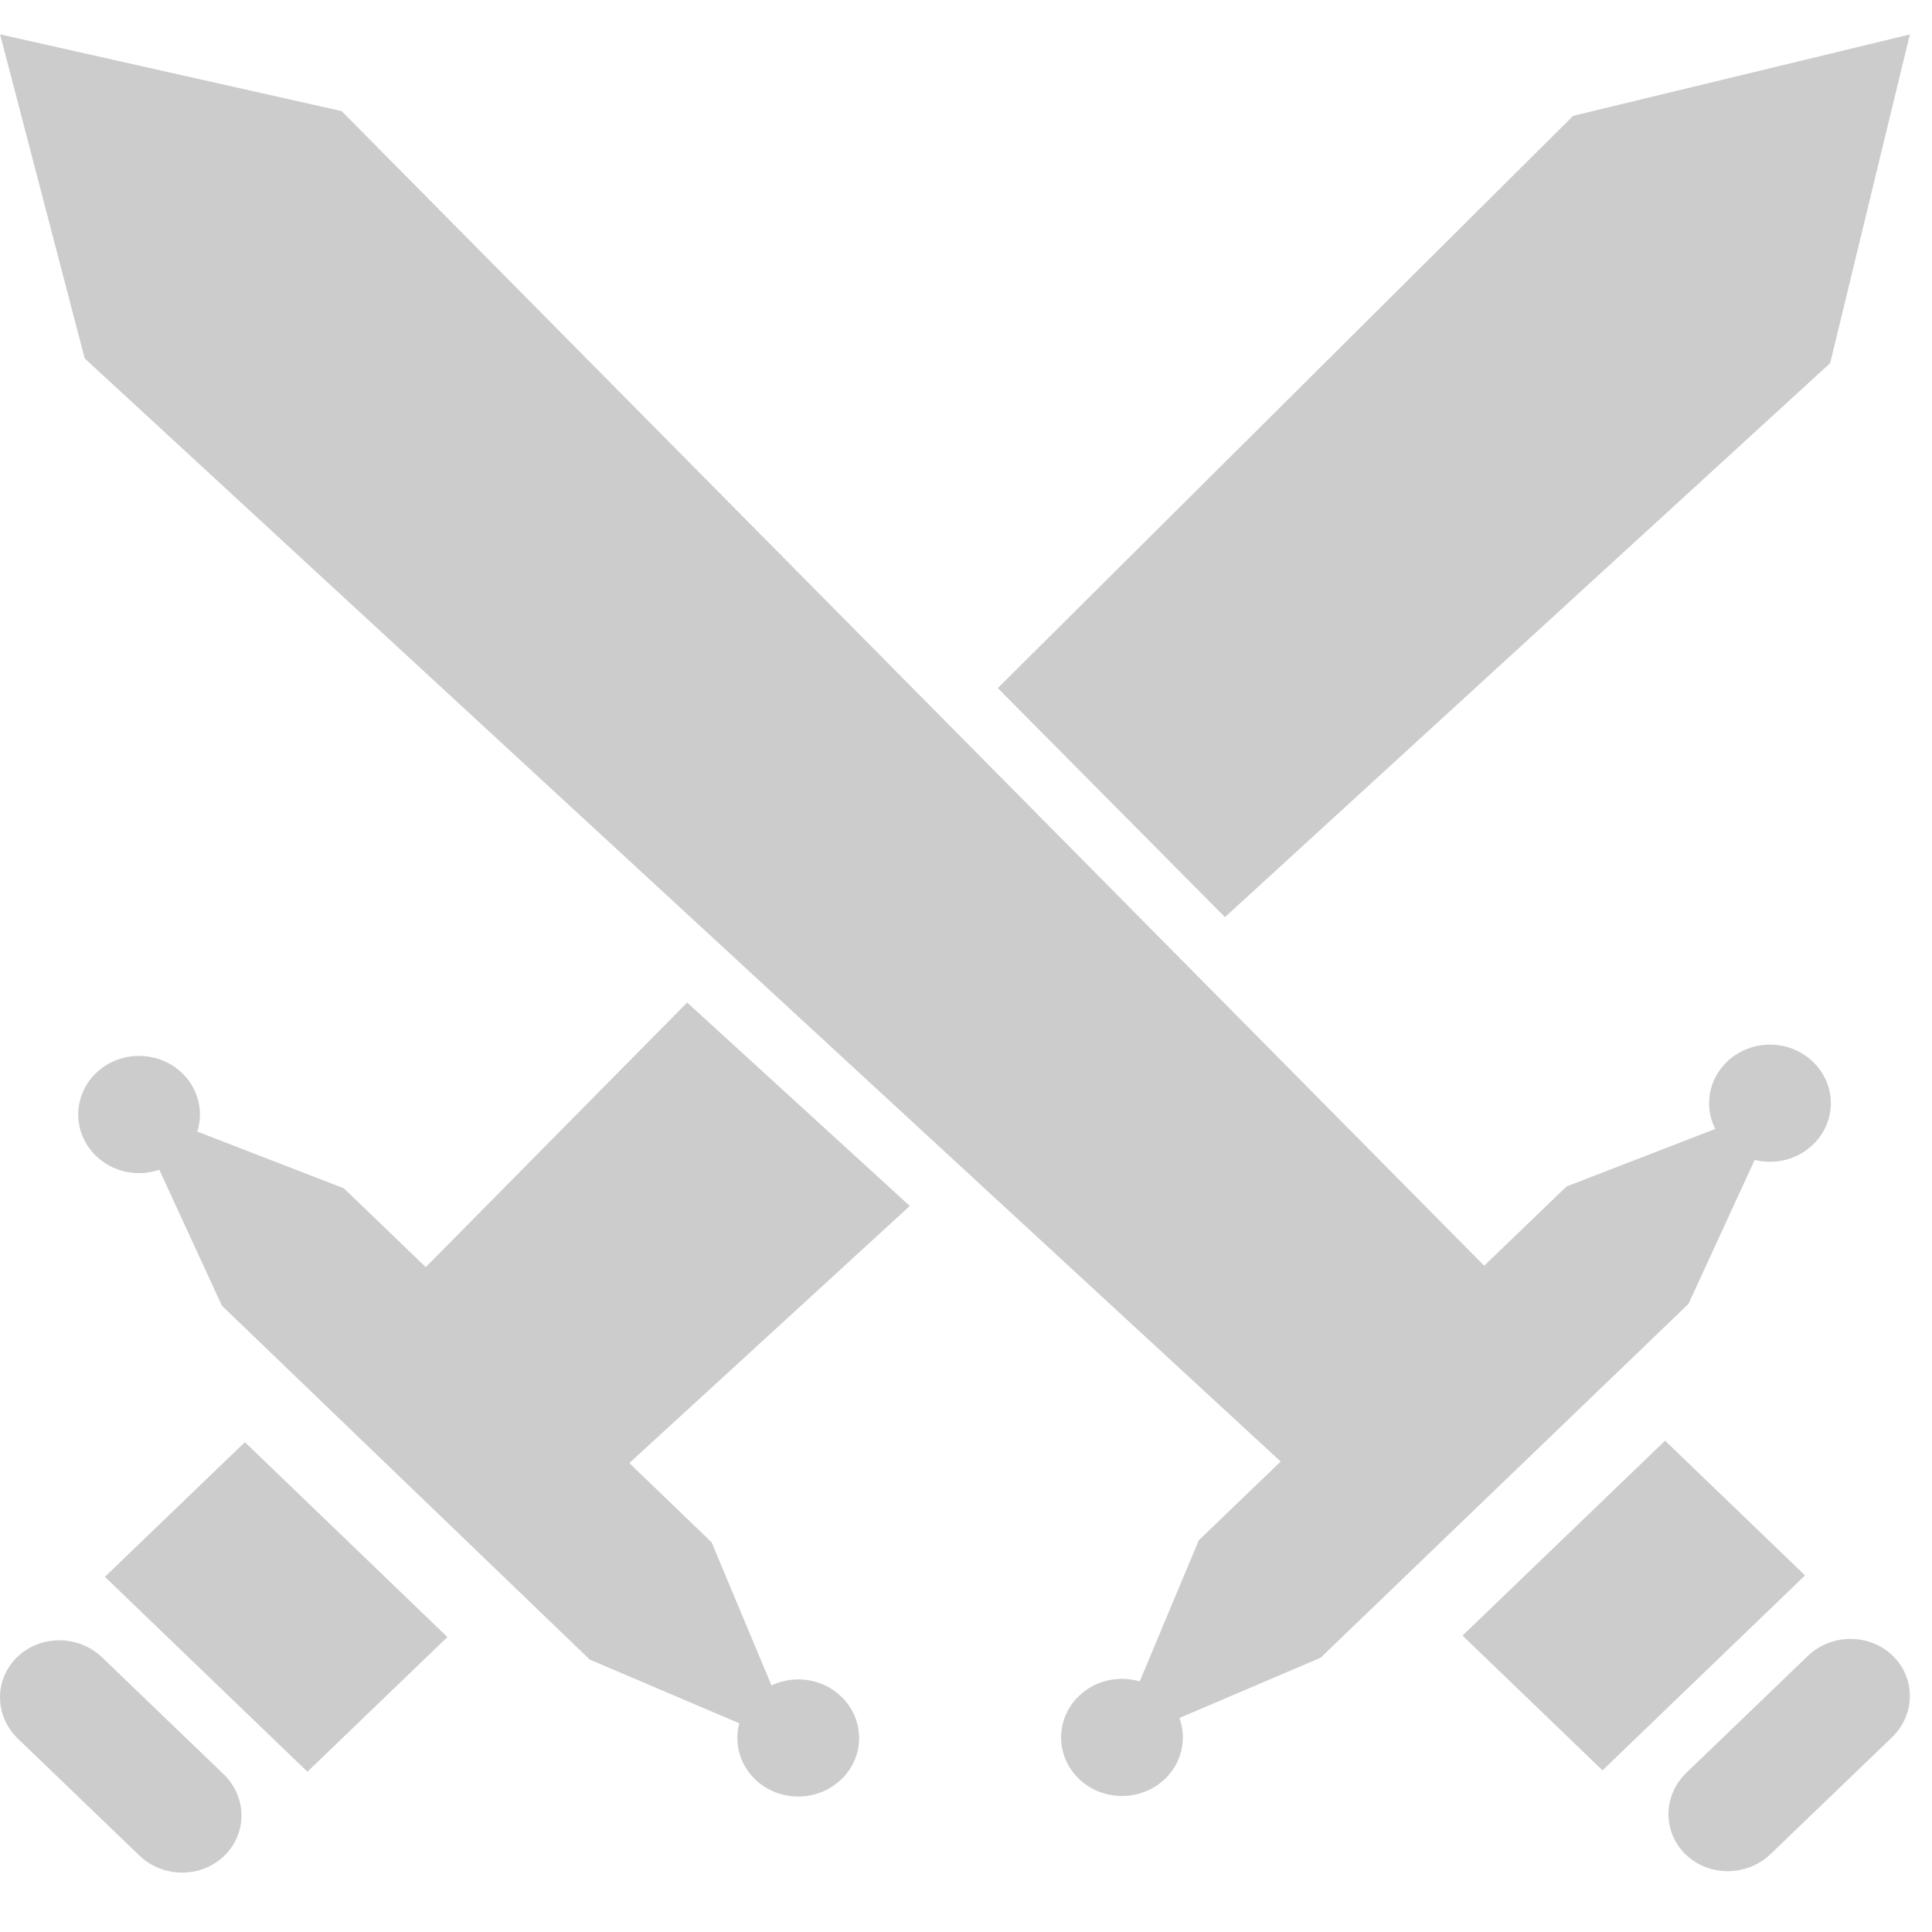 <svg xmlns="http://www.w3.org/2000/svg" fill="#ccc" width="48" height="48" viewBox="0 0 24 24" class="sc-bdvvtL hqAiMT"><polygon points="0.001 0.427 1.052 4.452 16.175 18.401 18.691 15.98 4.244 1.38"></polygon><polygon points="22.119 13.71 20.975 16.197 16.405 20.593 13.82 21.696 14.891 19.135 19.46 14.739"></polygon><path d="M22.521,13.19 C22.818,13.474 22.817,13.935 22.521,14.219 C22.226,14.503 21.748,14.503 21.453,14.219 C21.158,13.935 21.157,13.474 21.453,13.19 C21.748,12.906 22.226,12.905 22.521,13.19"></path><path d="M14.472,21.069 C14.768,21.352 14.768,21.813 14.472,22.098 C14.176,22.381 13.698,22.381 13.403,22.098 C13.108,21.813 13.108,21.352 13.402,21.069 C13.698,20.784 14.176,20.784 14.472,21.069"></path><polygon points="22.423 19.57 19.907 21.992 18.168 20.318 20.684 17.897"></polygon><path d="M22.455,20.573 L20.948,22.023 C20.655,22.305 20.652,22.759 20.941,23.038 C21.231,23.316 21.703,23.313 21.996,23.031 L23.504,21.581 C23.796,21.298 23.8,20.845 23.51,20.566 C23.22,20.288 22.749,20.29 22.455,20.573"></path><polygon points="9.91 21.717 7.326 20.616 2.756 16.219 1.611 13.732 4.272 14.762 8.84 19.159"></polygon><path d="M10.451,22.104 C10.155,22.388 9.676,22.388 9.381,22.104 C9.086,21.82 9.086,21.36 9.381,21.076 C9.676,20.792 10.155,20.791 10.451,21.076 C10.746,21.36 10.746,21.82 10.451,22.104"></path><path d="M2.262,14.359 C1.967,14.644 1.488,14.644 1.193,14.359 C0.898,14.075 0.898,13.614 1.193,13.33 C1.488,13.046 1.967,13.046 2.262,13.33 C2.557,13.614 2.558,14.075 2.262,14.359"></path><polygon points="3.819 22.009 1.303 19.588 3.042 17.915 5.558 20.336"></polygon><path d="M2.778,22.04 L1.27,20.59 C0.977,20.308 0.505,20.305 0.215,20.583 C-0.074,20.862 -0.071,21.316 0.222,21.598 L1.73,23.049 C2.023,23.331 2.494,23.334 2.784,23.055 C3.074,22.777 3.071,22.323 2.778,22.04"></path><polygon points="19.542 1.439 12.395 8.548 15.217 11.393 22.735 4.511 23.725 0.428"></polygon><polygon points="8.536 12.454 5.035 15.998 7.551 18.419 11.302 14.981"></polygon></svg>